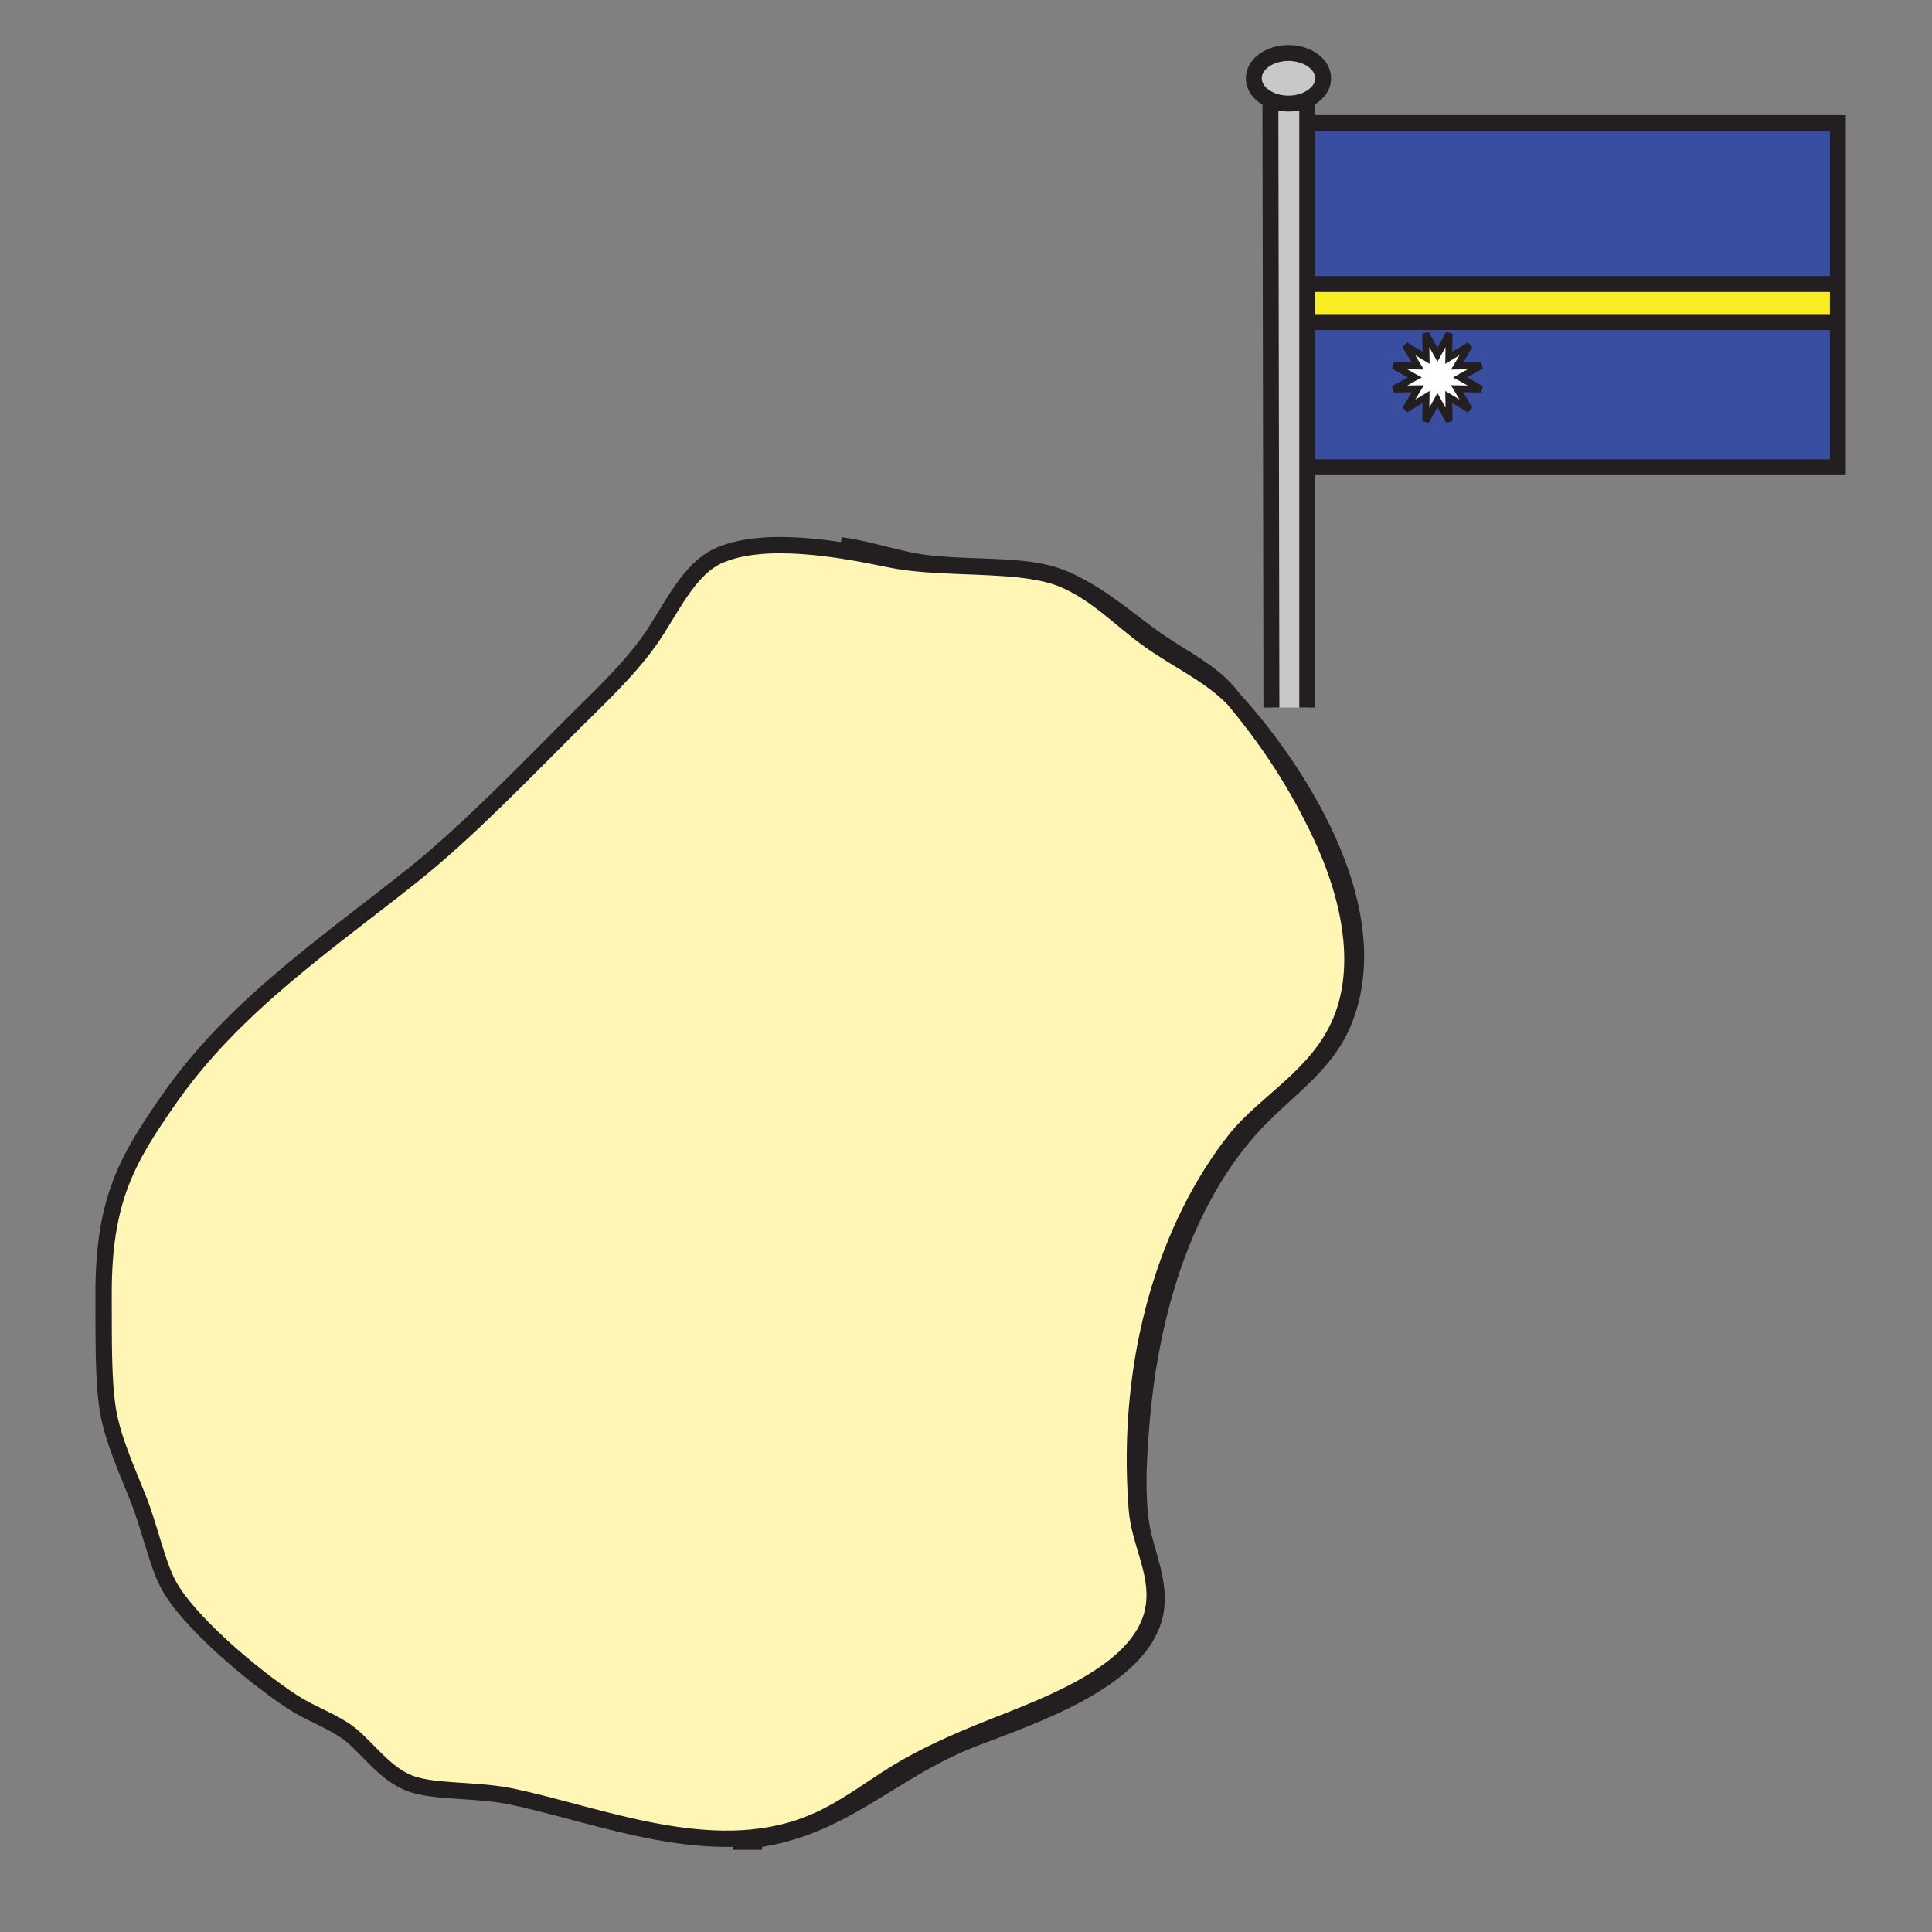 <svg height="850.89" viewBox="0 0 850.89 850.89" width="850.89" xmlns="http://www.w3.org/2000/svg"><rect x="0" y="0" width="850.89" height="850.89" fill="#808080" stroke="none"/><path d="m355.92 803.54c-42.75 16.69-91.73-4.17-130.55-12.29-15.57-3.27-33.66-1.76-44.46-5.68-12.35-4.49-20.1-17.62-29.33-23.65-7.13-4.67-15.21-7.42-22.7-12.3-17.67-11.5-46.45-35.89-54.87-52.03-5.02-9.62-8-24.67-13.24-37.84-4.87-12.22-11.18-26.1-13.25-38.79-2.19-13.42-1.8-32.91-1.89-50.14-.23-42.75 10.77-60.65 28.38-86.08 28.81-41.62 69.91-69.06 107.85-99.34 23.66-18.88 48.29-44.51 70.95-67.16 9.85-9.86 23.48-22.43 33.11-35.95 9.56-13.43 17.04-31.87 31.22-37.84 19.99-8.43 52.05-2.86 74.73 1.89 10.09 2.11 22.19 2.57 34.18 3.03 15.53.61 30.891 1.23 41.5 5.48 14.79 5.94 25.771 17.76 37.84 26.49 12.9 9.33 27.28 15.57 37.841 26.49 15.22 18.2 27.81 37.1 38.789 60.55 9.171 19.58 20.301 52.97 8.511 81.351-9.92 23.899-33.38 35.699-46.351 52.029-29.35 36.98-48.71 95.28-43.52 162.721 1.14 14.829 9.54 27.649 7.57 42.569-3.771 28.54-45.341 43.351-71.9 53.92-15.57 6.2-29.4 12.391-41.62 19.87-12.45 7.61-23.8 16.85-38.79 22.7z" fill="#fff5b4"/><path d="m809.44 68.99v56.09h-232.09l-.65-70.91h232.74z" fill="#394ea1"/><path d="m809.44 125.08v16.77h-231.93l-.16-16.77h232.02z" fill="#fbed24"/><path d="m638.24 146.94-5.17 9.3-5.16-9.3.17 10.64-9.12-5.47 5.47 9.12-10.64-.18 9.3 5.17-9.3 5.16 10.64-.17-5.47 9.12 9.12-5.47-.17 10.63 5.16-9.29 5.17 9.29-.181-10.63 9.12 5.47-5.47-9.12 10.64.17-9.3-5.16 9.3-5.17-10.64.18 5.47-9.12-9.12 5.47zm171.2-5.09v63.93h-231.34l-.59-63.93z" fill="#394ea1"/><path d="m652.35 161.05-9.3 5.17 9.3 5.16-10.64-.17 5.47 9.12-9.12-5.47.18 10.63-5.17-9.29-5.16 9.29.17-10.63-9.12 5.47 5.47-9.12-10.64.17 9.3-5.16-9.3-5.17 10.64.18-5.47-9.12 9.12 5.47-.17-10.64 5.16 9.3 5.17-9.3-.18 10.64 9.12-5.47-5.47 9.12z" fill="#fff"/><path d="m575.72 141.85v169.78h-15.76l-.45-267.66c2.32 1.03 5.04 1.63 7.95 1.63 3.04 0 5.88-.65 8.26-1.77z" fill="#c8c8c8"/><path d="m567.46 23.34c8.44 0 15.271 4.98 15.271 11.13 0 3.93-2.79 7.38-7.011 9.36-2.38 1.12-5.22 1.77-8.26 1.77-2.91 0-5.63-.6-7.95-1.63-4.38-1.95-7.31-5.48-7.31-9.5 0-6.15 6.83-11.13 15.26-11.13z" fill="#c8c8c8"/><path d="m507.28 280.4c12.59 9.19 27.34 15.4 35.95 27.43-10.561-10.92-24.94-17.16-37.841-26.49-12.069-8.73-23.05-20.55-37.84-26.49-10.609-4.25-25.97-4.87-41.5-5.48v-.07c15.91.64 30.7.6 42.45 5.55 14.631 6.18 26.411 16.5 38.781 25.55z" fill="#fff"/><g fill="none"><g stroke="#231f20"><path d="m576.7 54.17h232.74v151.61h-231.34m-18.59-161.81c-4.38-1.95-7.31-5.48-7.31-9.5 0-6.15 6.83-11.13 15.26-11.13 8.44 0 15.271 4.98 15.271 11.13 0 3.93-2.79 7.38-7.011 9.36-2.38 1.12-5.22 1.77-8.26 1.77-2.91 0-5.63-.6-7.95-1.63z" stroke-width="7"/><path d="m559.51 43.66v.31l.45 267.66m15.76-268.53v268.53m232.36-241.87 1.36-.77.81-.46m-234.77 56.55h233.89m-234.69 16.77h234.69" stroke-width="7"/><path d="m652.35 161.05-9.3 5.17 9.3 5.16-10.64-.17 5.47 9.12-9.12-5.47.18 10.63-5.17-9.29-5.16 9.29.17-10.63-9.12 5.47 5.47-9.12-10.64.17 9.3-5.16-9.3-5.17 10.64.18-5.47-9.12 9.12 5.47-.17-10.64 5.16 9.3 5.17-9.3-.18 10.64 9.12-5.47-5.47 9.12z" stroke-width="3"/><path d="m335.61 811.11h-12.8c45.86-2.13 66.38-30.091 105.959-45.41 25.78-9.98 76.811-26.54 80.41-57.71 1.49-12.931-4.96-25.51-6.63-36.891-2.03-13.85-1.1-28.38 0-42.569 4.141-53.12 20.04-99.38 47.311-130.55 14.92-17.061 33.17-27.28 41.62-47.301 21.67-51.35-23.351-115.93-48.25-142.85 15.22 18.2 27.81 37.1 38.789 60.55 9.171 19.58 20.301 52.97 8.511 81.351-9.92 23.899-33.38 35.699-46.351 52.029-29.35 36.98-48.71 95.28-43.52 162.721 1.14 14.829 9.54 27.649 7.57 42.569-3.771 28.54-45.341 43.351-71.9 53.92-15.57 6.2-29.4 12.391-41.62 19.87-12.45 7.61-23.8 16.851-38.79 22.7-42.75 16.69-91.73-4.17-130.55-12.29-15.57-3.27-33.66-1.76-44.46-5.68-12.35-4.49-20.1-17.62-29.33-23.65-7.13-4.67-15.21-7.42-22.7-12.3-17.67-11.5-46.45-35.89-54.87-52.03-5.02-9.62-8-24.67-13.24-37.84-4.87-12.22-11.18-26.1-13.25-38.79-2.19-13.42-1.8-32.91-1.89-50.14-.23-42.75 10.77-60.65 28.38-86.08 28.81-41.62 69.91-69.06 107.85-99.34 23.66-18.88 48.29-44.51 70.95-67.16 9.85-9.86 23.48-22.43 33.11-35.95 9.56-13.43 17.04-31.87 31.22-37.84 19.99-8.43 52.05-2.86 74.73 1.89 10.09 2.11 22.19 2.57 34.18 3.03 15.53.61 30.891 1.23 41.5 5.48 14.79 5.94 25.771 17.76 37.84 26.49 12.9 9.33 27.28 15.57 37.841 26.49-8.61-12.03-23.36-18.24-35.95-27.43-12.37-9.05-24.15-19.37-38.78-25.55-11.75-4.95-26.54-4.91-42.45-5.55-5.31-.21-10.74-.5-16.21-1.07-14.06-1.47-26.78-6.51-39.61-8.07" stroke-width="7.182"/></g><path d="m.25.25h850.394v850.394h-850.394z"/></g></svg>